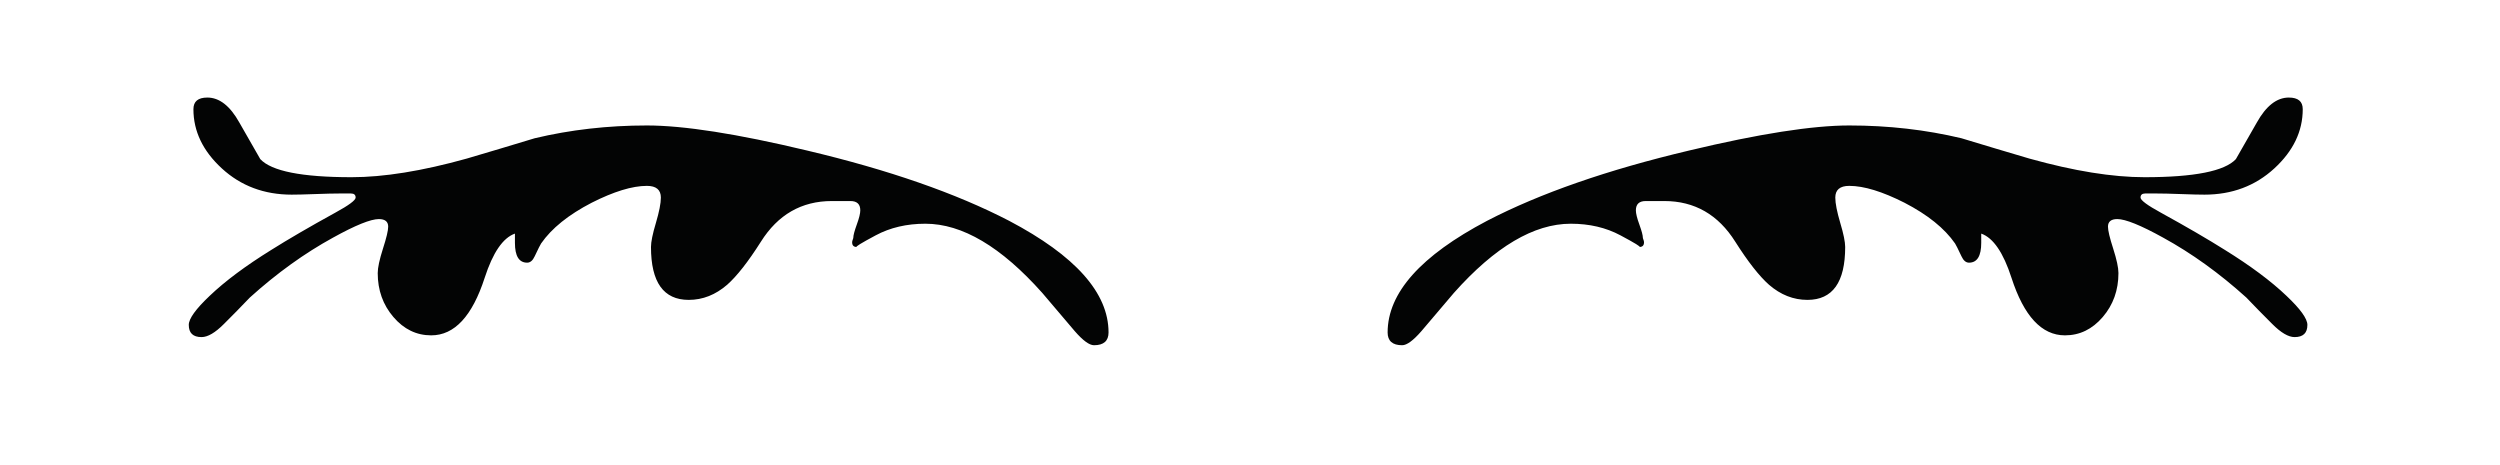 <?xml version="1.0" encoding="UTF-8" standalone="no"?><!DOCTYPE svg PUBLIC "-//W3C//DTD SVG 1.1//EN" "http://www.w3.org/Graphics/SVG/1.1/DTD/svg11.dtd"><svg width="100%" height="100%" viewBox="0 0 43 8" version="1.1" xmlns="http://www.w3.org/2000/svg" xmlns:xlink="http://www.w3.org/1999/xlink" xml:space="preserve" xmlns:serif="http://www.serif.com/" style="fill-rule:evenodd;clip-rule:evenodd;stroke-linejoin:round;stroke-miterlimit:1.414;"><rect id="Artboard2" x="0" y="0" width="42.935" height="7.617" style="fill:none;"/><path d="M19.067,5.718c0,0.146 -0.084,0.22 -0.25,0.22c-0.08,0 -0.19,-0.08 -0.33,-0.241c-0.187,-0.219 -0.374,-0.439 -0.56,-0.659c-0.707,-0.794 -1.377,-1.19 -2.01,-1.19c-0.32,0 -0.605,0.066 -0.855,0.2c-0.25,0.134 -0.359,0.2 -0.325,0.2c-0.054,0 -0.08,-0.027 -0.08,-0.08c0,-0.014 0.003,-0.028 0.01,-0.045c0.006,-0.016 0.01,-0.028 0.01,-0.035c0,-0.04 0.02,-0.115 0.06,-0.226c0.04,-0.109 0.06,-0.191 0.06,-0.244c0,-0.107 -0.057,-0.16 -0.17,-0.16l-0.32,0c-0.52,0 -0.927,0.234 -1.22,0.7c-0.22,0.347 -0.414,0.593 -0.58,0.74c-0.2,0.173 -0.42,0.26 -0.661,0.26c-0.433,0 -0.649,-0.303 -0.649,-0.91c0,-0.087 0.028,-0.225 0.085,-0.415c0.056,-0.19 0.085,-0.335 0.085,-0.435c0,-0.133 -0.08,-0.201 -0.24,-0.201c-0.254,0 -0.57,0.098 -0.95,0.29c-0.4,0.207 -0.69,0.441 -0.87,0.701c-0.014,0.02 -0.05,0.093 -0.11,0.22c-0.034,0.074 -0.077,0.11 -0.13,0.11c-0.14,0 -0.21,-0.114 -0.21,-0.34l0,-0.16c-0.207,0.073 -0.38,0.327 -0.52,0.759c-0.214,0.661 -0.52,0.991 -0.92,0.991c-0.254,0 -0.47,-0.105 -0.65,-0.315c-0.18,-0.21 -0.27,-0.462 -0.27,-0.756c0,-0.092 0.03,-0.232 0.09,-0.42c0.06,-0.186 0.09,-0.312 0.09,-0.379c0,-0.086 -0.054,-0.13 -0.16,-0.13c-0.14,0 -0.404,0.106 -0.79,0.32c-0.487,0.267 -0.964,0.609 -1.43,1.03c-0.147,0.154 -0.295,0.305 -0.445,0.454c-0.15,0.151 -0.279,0.226 -0.385,0.226c-0.147,0 -0.22,-0.07 -0.22,-0.21c0,-0.106 0.12,-0.273 0.36,-0.5c0.266,-0.254 0.62,-0.517 1.06,-0.79c0.286,-0.18 0.653,-0.394 1.1,-0.64c0.233,-0.127 0.35,-0.214 0.35,-0.26c0,-0.046 -0.027,-0.07 -0.08,-0.07l-0.191,0c-0.099,0 -0.241,0.003 -0.424,0.01c-0.184,0.007 -0.319,0.01 -0.405,0.01c-0.474,0 -0.874,-0.151 -1.2,-0.45c-0.327,-0.3 -0.49,-0.64 -0.49,-1.02c0,-0.134 0.08,-0.2 0.24,-0.2c0.206,0 0.39,0.143 0.55,0.43l0.36,0.629c0.193,0.207 0.716,0.311 1.57,0.311c0.553,0 1.213,-0.106 1.98,-0.32c0.386,-0.114 0.777,-0.23 1.17,-0.35c0.613,-0.146 1.256,-0.22 1.93,-0.22c0.633,0 1.55,0.143 2.75,0.43c1.407,0.333 2.566,0.736 3.48,1.21c1.14,0.6 1.71,1.24 1.71,1.92Z" style="fill:#030404;fill-rule:nonzero;"/><path d="M23.867,5.718c0,0.146 0.084,0.22 0.25,0.22c0.08,0 0.19,-0.08 0.33,-0.241c0.187,-0.219 0.374,-0.439 0.56,-0.659c0.707,-0.794 1.377,-1.19 2.01,-1.19c0.32,0 0.605,0.066 0.855,0.2c0.25,0.134 0.359,0.2 0.325,0.2c0.054,0 0.08,-0.027 0.08,-0.08c0,-0.014 -0.003,-0.028 -0.01,-0.045c-0.006,-0.016 -0.01,-0.028 -0.01,-0.035c0,-0.04 -0.02,-0.115 -0.06,-0.226c-0.04,-0.109 -0.06,-0.191 -0.06,-0.244c0,-0.107 0.057,-0.16 0.17,-0.16l0.32,0c0.52,0 0.927,0.234 1.22,0.7c0.22,0.347 0.414,0.593 0.58,0.74c0.2,0.173 0.42,0.26 0.661,0.26c0.433,0 0.649,-0.303 0.649,-0.91c0,-0.087 -0.028,-0.225 -0.085,-0.415c-0.056,-0.19 -0.085,-0.335 -0.085,-0.435c0,-0.133 0.08,-0.201 0.24,-0.201c0.254,0 0.57,0.098 0.95,0.29c0.4,0.207 0.69,0.441 0.87,0.701c0.014,0.02 0.05,0.093 0.11,0.22c0.034,0.074 0.077,0.11 0.13,0.11c0.14,0 0.21,-0.114 0.21,-0.34l0,-0.16c0.207,0.073 0.38,0.327 0.52,0.759c0.214,0.661 0.52,0.991 0.92,0.991c0.254,0 0.47,-0.105 0.65,-0.315c0.18,-0.21 0.27,-0.462 0.27,-0.756c0,-0.092 -0.03,-0.232 -0.09,-0.42c-0.06,-0.186 -0.09,-0.312 -0.09,-0.379c0,-0.086 0.054,-0.13 0.16,-0.13c0.14,0 0.404,0.106 0.79,0.32c0.487,0.267 0.964,0.609 1.43,1.03c0.147,0.154 0.295,0.305 0.445,0.454c0.15,0.151 0.279,0.226 0.385,0.226c0.147,0 0.22,-0.07 0.22,-0.21c0,-0.106 -0.12,-0.273 -0.36,-0.5c-0.266,-0.254 -0.62,-0.517 -1.06,-0.79c-0.286,-0.18 -0.653,-0.394 -1.1,-0.64c-0.233,-0.127 -0.35,-0.214 -0.35,-0.26c0,-0.046 0.027,-0.07 0.08,-0.07l0.191,0c0.099,0 0.241,0.003 0.424,0.01c0.184,0.007 0.319,0.01 0.405,0.01c0.474,0 0.874,-0.151 1.2,-0.45c0.327,-0.3 0.49,-0.64 0.49,-1.02c0,-0.134 -0.08,-0.2 -0.24,-0.2c-0.206,0 -0.39,0.143 -0.55,0.43l-0.36,0.629c-0.193,0.207 -0.716,0.311 -1.57,0.311c-0.553,0 -1.213,-0.106 -1.98,-0.32c-0.386,-0.114 -0.777,-0.23 -1.17,-0.35c-0.613,-0.146 -1.256,-0.22 -1.93,-0.22c-0.633,0 -1.55,0.143 -2.75,0.43c-1.407,0.333 -2.566,0.736 -3.48,1.21c-1.14,0.6 -1.71,1.24 -1.71,1.92Z" style="fill:#030404;fill-rule:nonzero;"/></svg>